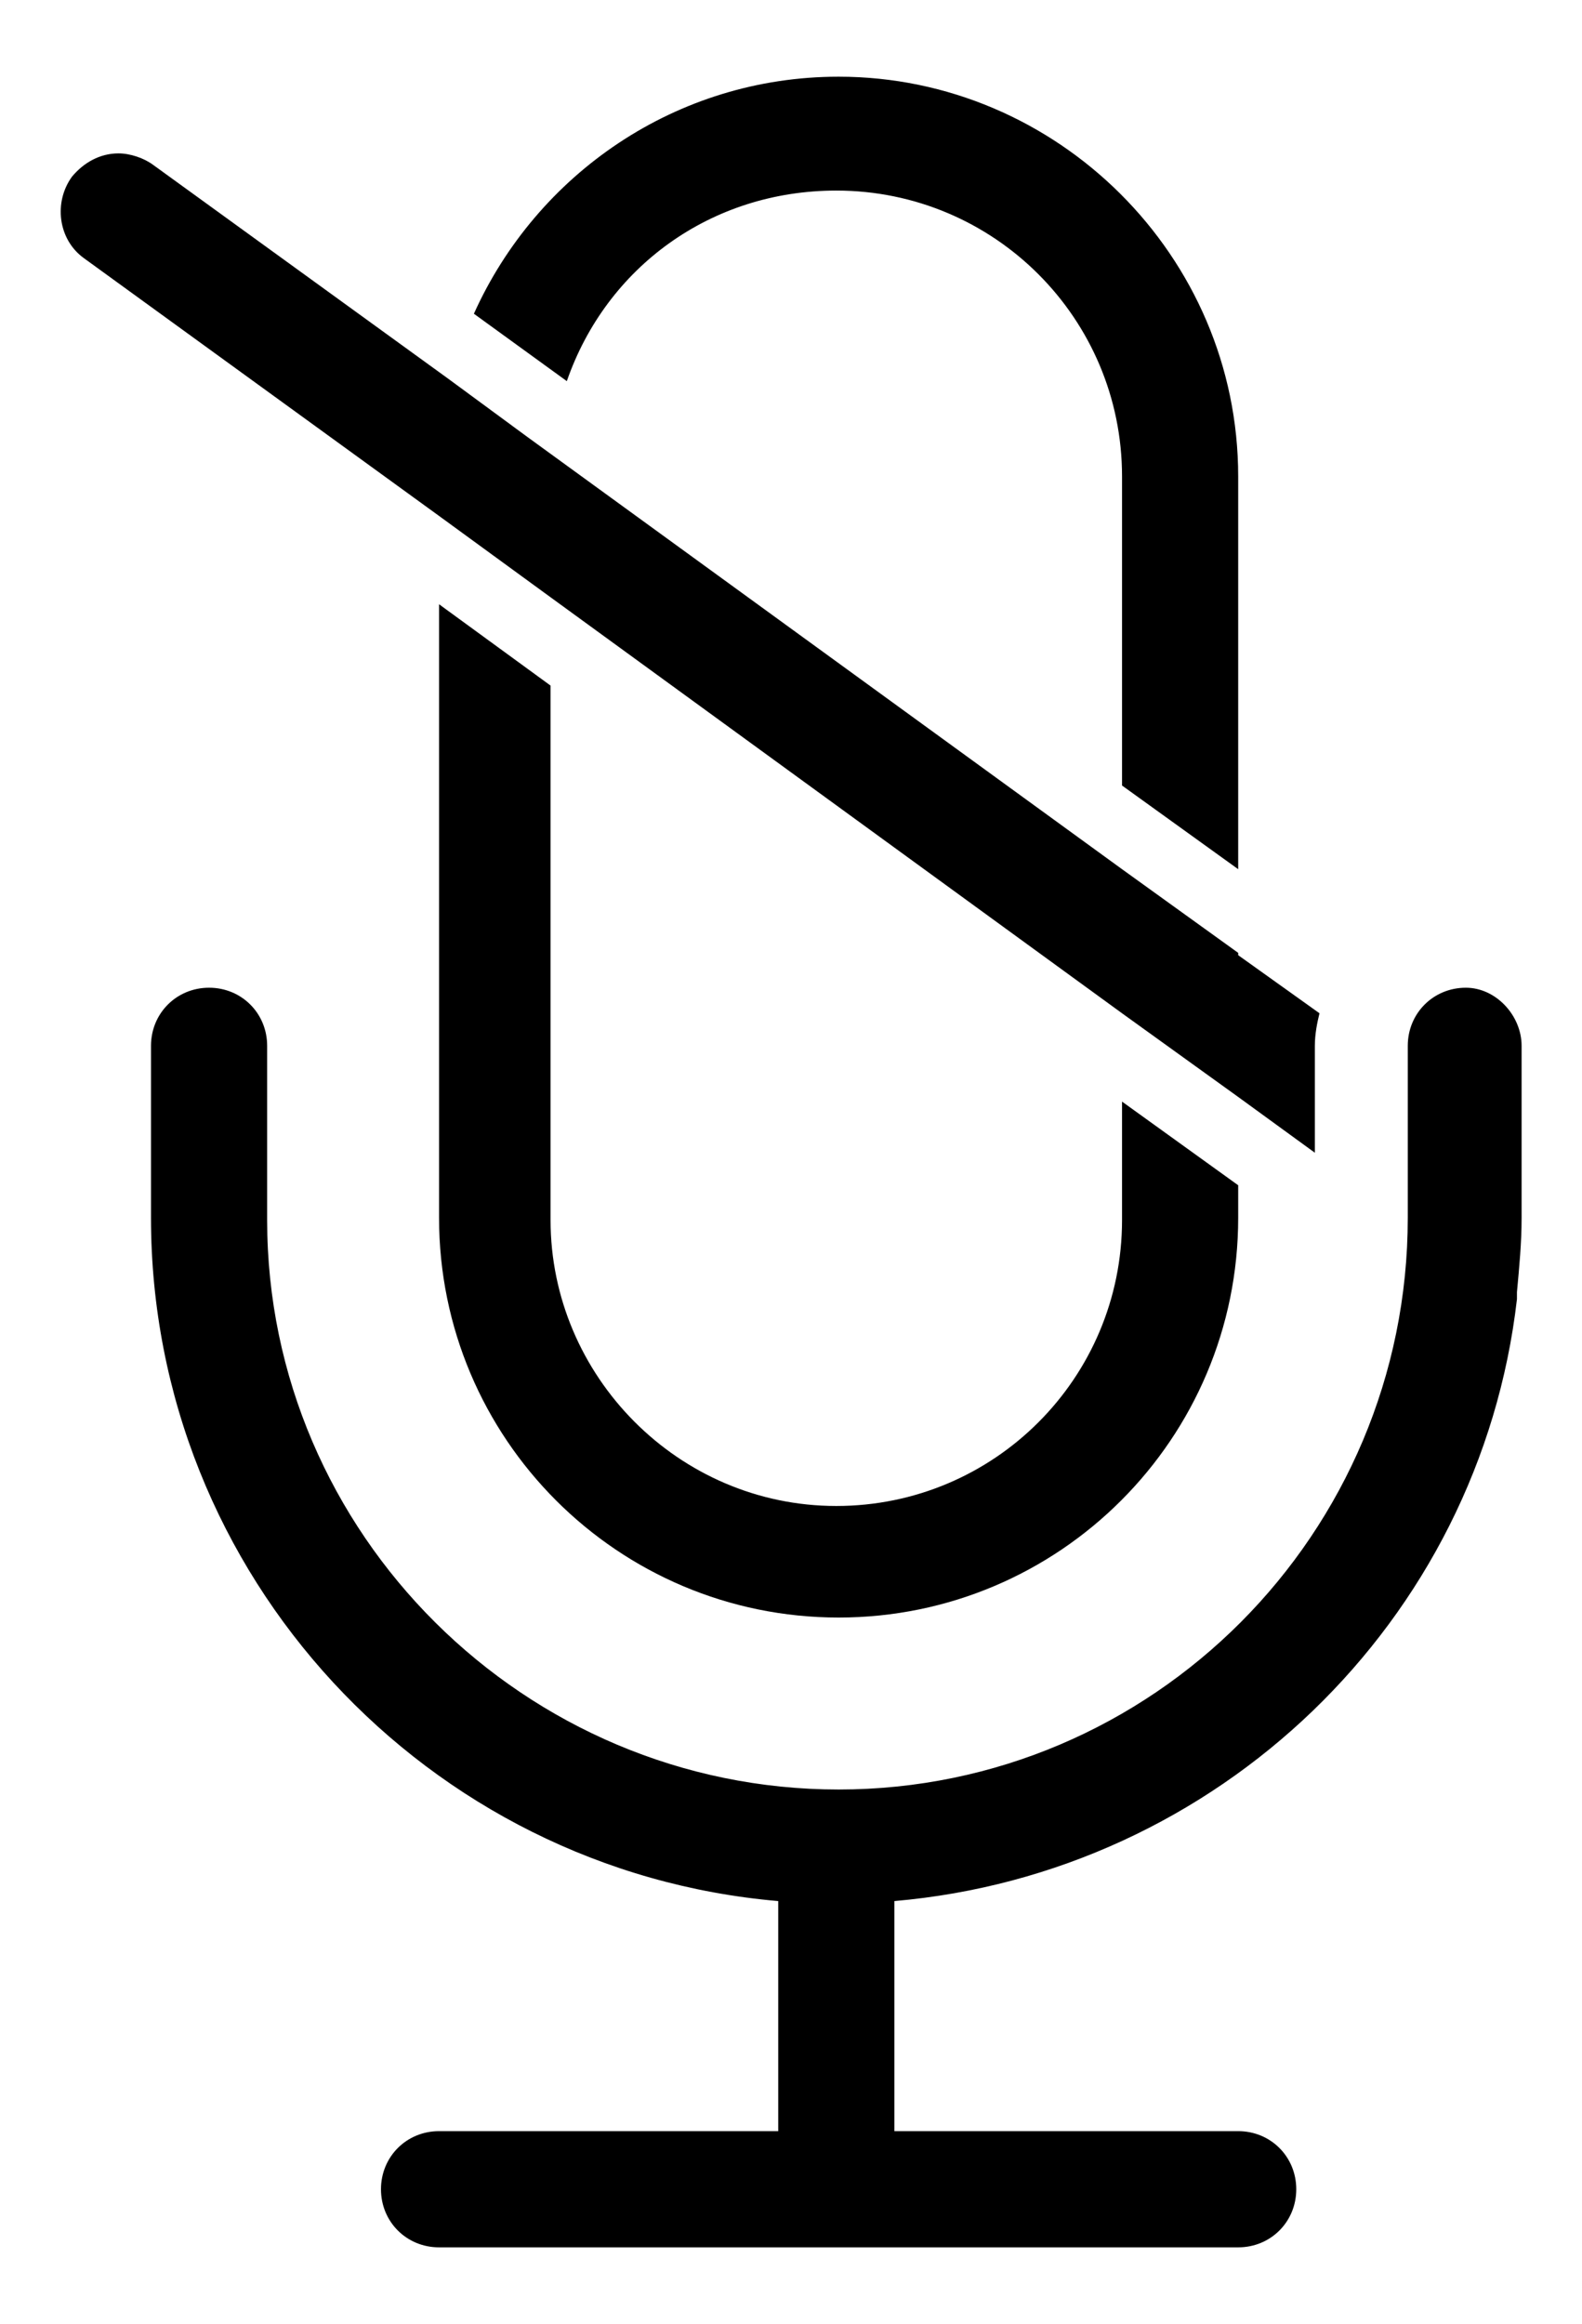 <?xml version="1.0" encoding="utf-8"?>
<!-- Generator: Adobe Illustrator 19.1.0, SVG Export Plug-In . SVG Version: 6.00 Build 0)  -->
<svg version="1.1" id="Layer_1" xmlns="http://www.w3.org/2000/svg" xmlns:xlink="http://www.w3.org/1999/xlink" x="0px" y="0px"
	 width="68.1px" height="100px" viewBox="-18 0 68.1 100" style="enable-background:new -18 0 68.1 100;" xml:space="preserve">
<g>
	<path d="M45.1,42.5c-1.4,0-2.5,1.1-2.5,2.5v1.3v6v0.1C42.6,66,31.6,77,18.1,77S-6.5,66-6.5,52.5V45c0-1.4-1.1-2.5-2.5-2.5
		s-2.5,1.1-2.5,2.5v7.4c0,15.4,11.9,28.1,27,29.4v9.9H0.9c-1.4,0-2.5,1.1-2.5,2.5c0,1.4,1.1,2.5,2.5,2.5h34.4c1.4,0,2.5-1.1,2.5-2.5
		c0-1.4-1.1-2.5-2.5-2.5H20.5v-9.9c13.9-1.2,25.2-12,26.8-25.9l0,0c0-0.1,0-0.2,0-0.3c0.1-1.1,0.2-2.1,0.2-3.2v-0.1V50V45
		C47.5,43.7,46.4,42.5,45.1,42.5z"/>
	<path d="M0.9,22.2l4.8,3.5v0l24.6,17.9v0l5,3.6v0l3.3,2.4V45c0-0.5,0.1-1,0.2-1.4l-3.5-2.5V41l-5-3.6v0L4.7,18.8l-3.4-2.5
		c0,0,0,0,0,0l-12.7-9.2c-0.4-0.3-1-0.5-1.5-0.5c-0.8,0-1.5,0.4-2,1c-0.8,1.1-0.6,2.7,0.5,3.5L0.9,22.2L0.9,22.2z"/>
	<path d="M18,8.2c6.8,0,12.3,5.5,12.3,12.3v13.3l5,3.6V20.5c0-9.5-7.8-17.2-17.2-17.2c-7,0-13,4.2-15.7,10.2l4,2.9
		C8.1,11.5,12.6,8.2,18,8.2z"/>
	<path d="M0.9,26v26.4c0,9.5,7.7,17.2,17.2,17.2s17.2-7.7,17.2-17.2V51l-5-3.6v5.1c0,6.8-5.5,12.3-12.3,12.3S5.7,59.2,5.7,52.5v-23
		L0.9,26z"/>
</g>
</svg>
